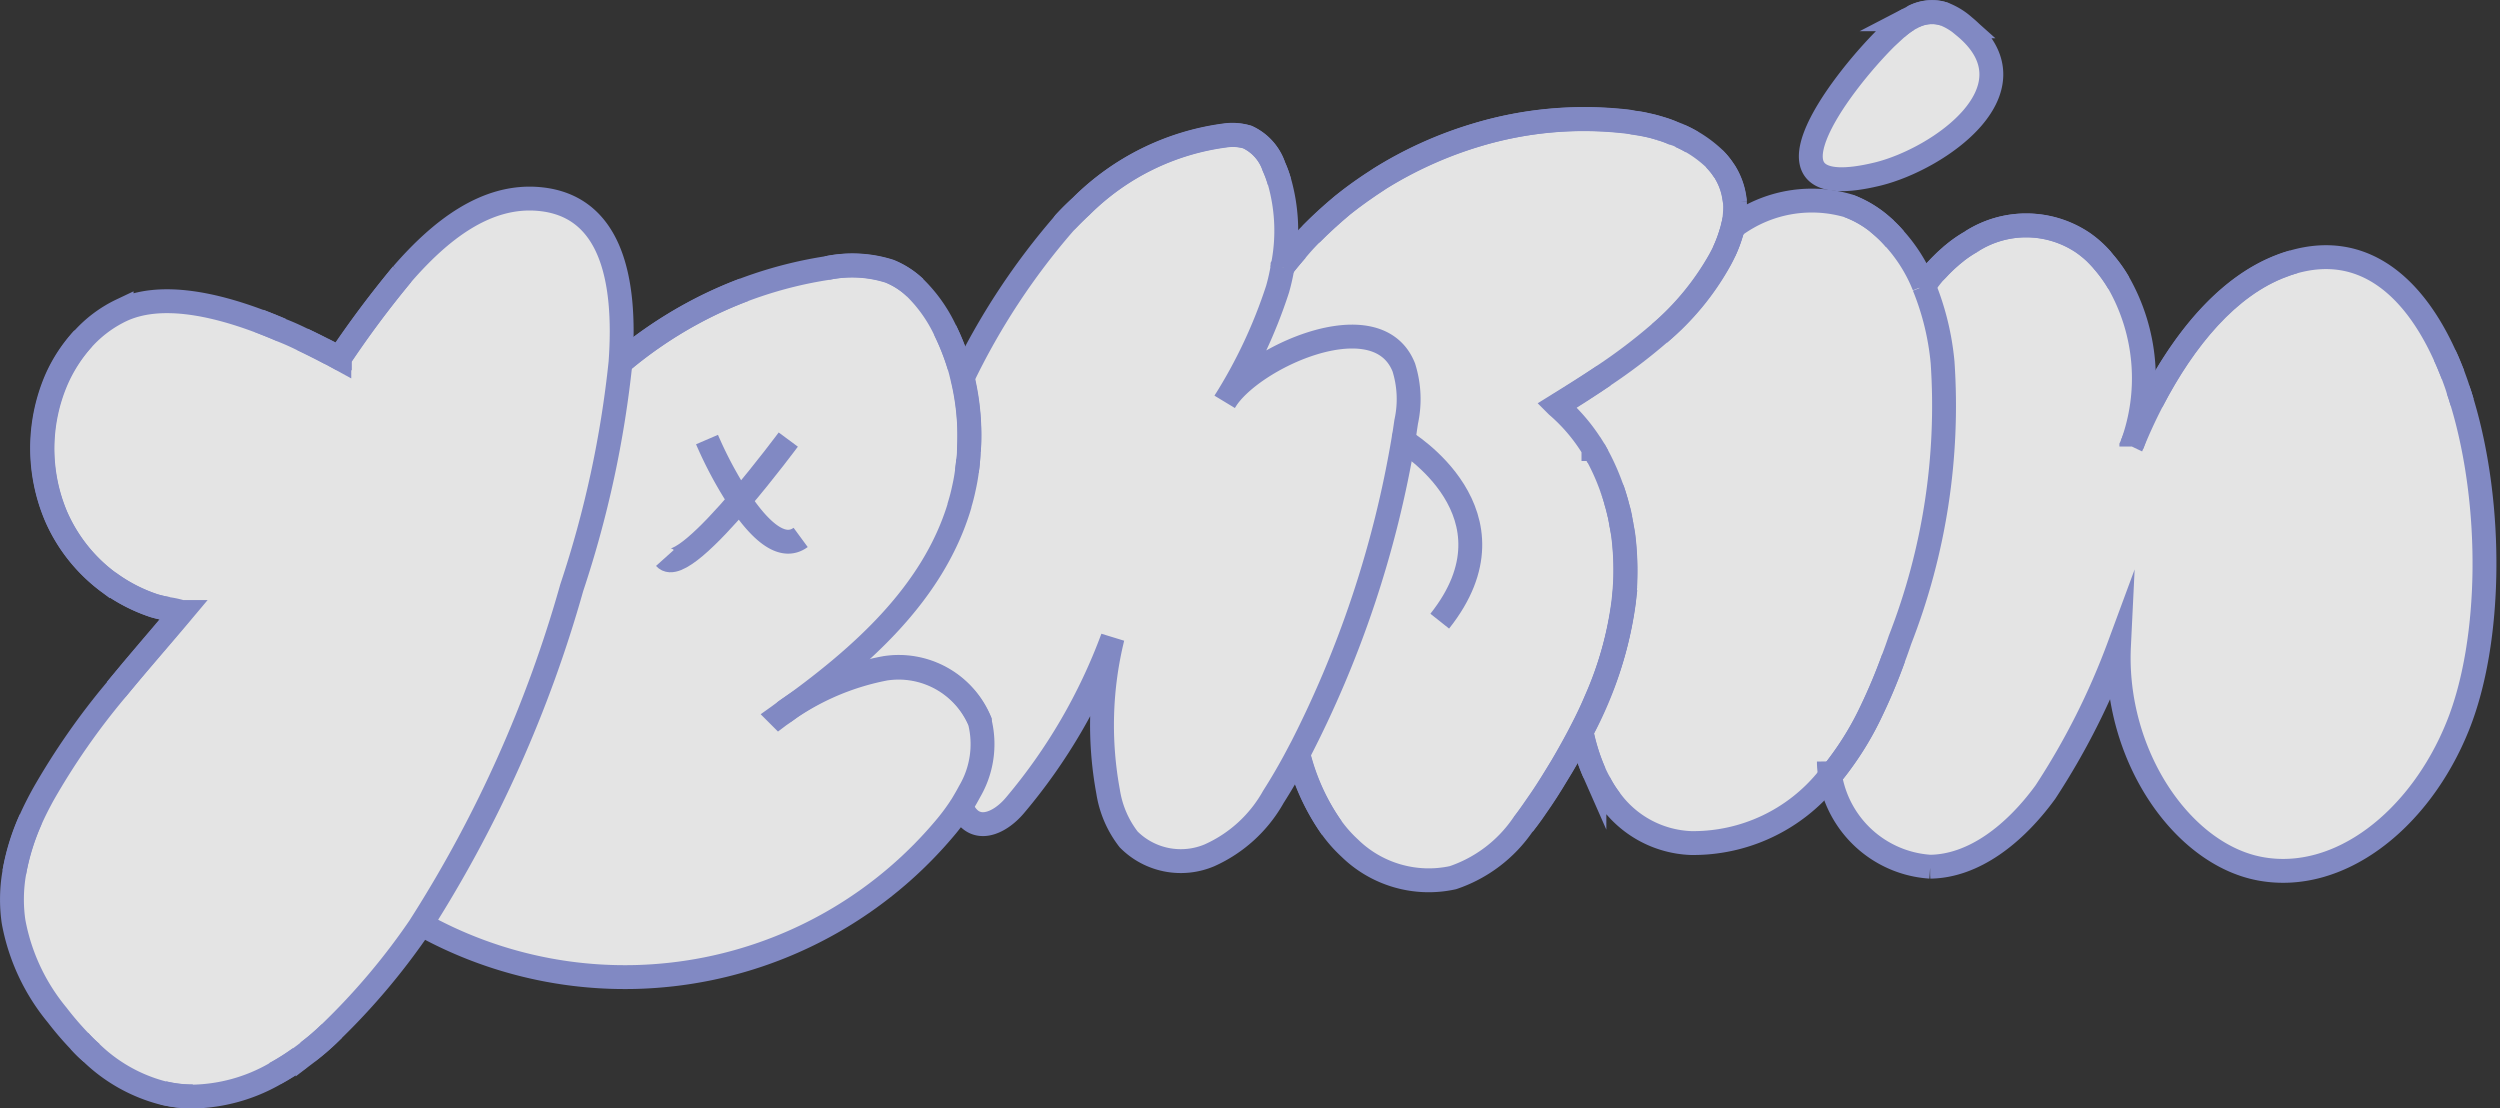 <svg xmlns="http://www.w3.org/2000/svg" width="104.736" height="46.431" viewBox="0 0 104.736 46.431">
  <rect x="0" y="0" width="104.736" height="46.431" fill="#333333" stroke="none"/>
  <g id="Group_121" data-name="Group 121" transform="translate(-462.965 -100.268)">
    <g id="Group_8" data-name="Group 8" transform="translate(463.465 100.768)">
      <g id="Group_6" data-name="Group 6">
        <path id="Path_5" data-name="Path 5" d="M562.366,116.537c-.052-.176-.1-.343-.166-.519C562.262,116.184,562.314,116.361,562.366,116.537Z" transform="translate(-459.718 -100.189)" fill="#524c83"/>
        <path id="Path_6" data-name="Path 6" d="M561.66,114.628c.125.259.228.529.343.81C561.888,115.157,561.784,114.887,561.66,114.628Z" transform="translate(-459.739 -100.242)" fill="#524c83"/>
        <path id="Path_7" data-name="Path 7" d="M545.87,133.126c-1.287,1.764-3,3.1-4.826,3.124a4.552,4.552,0,0,1-4.193-3.8l.01-.01a12.632,12.632,0,0,0,1.713-2.7,23.483,23.483,0,0,0,.934-2.232c.093-.249.187-.509.27-.758a26.978,26.978,0,0,0,1.785-11.635,11.2,11.2,0,0,0-.779-3.186v-.01c.135-.2.291-.394.436-.571.083-.083.166-.166.239-.249q.249-.249.5-.467c0-.01,0-.01.01-.01a5.585,5.585,0,0,1,.8-.56l.01-.01a4.245,4.245,0,0,1,4.661.062,4.847,4.847,0,0,1,.82.727c.01,0,0,.01,0,.01a6.481,6.481,0,0,1,.685.945,8.093,8.093,0,0,1,.561,6.767c.249-.612.529-1.225.83-1.806,1.37-2.626,3.2-4.837,5.449-5.678.156-.062.322-.114.477-.166,2.906-.83,5.024,1,6.342,3.913.125.259.228.529.343.81.073.208.156.415.218.633.062.176.114.343.166.519,1.308,4.339,1.246,10.016-.176,13.556-1.588,3.955-4.982,6.612-8.293,5.989s-6.124-4.826-5.906-9.321A30.368,30.368,0,0,1,545.87,133.126Z" transform="translate(-460.68 -100.441)" fill="#e4e4e4"/>
        <path id="Path_8" data-name="Path 8" d="M541.238,100.8a1.733,1.733,0,0,0-1.038.176,1.666,1.666,0,0,1,1.038-.187,1.431,1.431,0,0,1,.3.083A1.418,1.418,0,0,0,541.238,100.8Z" transform="translate(-460.553 -100.768)" fill="#524c83"/>
        <path id="Path_9" data-name="Path 9" d="M540.039,101.068a3.949,3.949,0,0,0-.519.384A2.686,2.686,0,0,1,540.039,101.068Z" transform="translate(-460.579 -100.757)" fill="#524c83"/>
        <path id="Path_10" data-name="Path 10" d="M539.444,126.848a23.509,23.509,0,0,1-.934,2.232A23.509,23.509,0,0,0,539.444,126.848Z" transform="translate(-460.617 -99.778)" fill="#524c83"/>
        <path id="Path_11" data-name="Path 11" d="M542.495,101.37c3.186,2.616-1.048,5.553-3.612,6.186-5.439,1.329-1.661-3.705.342-5.7.156-.145.3-.28.426-.394a3.945,3.945,0,0,1,.519-.384c.052-.031.125-.062.187-.1a1.733,1.733,0,0,1,1.038-.176,1.416,1.416,0,0,1,.3.073A2.791,2.791,0,0,1,542.495,101.37Z" transform="translate(-460.71 -100.768)" fill="#e4e4e4"/>
        <path id="Path_12" data-name="Path 12" d="M537.348,131.064A12.9,12.9,0,0,0,538.573,129a12.635,12.635,0,0,1-1.713,2.7C537.036,131.489,537.192,131.281,537.348,131.064Z" transform="translate(-460.68 -99.697)" fill="#524c83"/>
        <path id="Path_13" data-name="Path 13" d="M537.348,130.988c-.156.218-.311.426-.488.633l-.01.01v-.01C537.026,131.414,537.193,131.206,537.348,130.988Z" transform="translate(-460.68 -99.621)" fill="#524c83"/>
        <path id="Path_14" data-name="Path 14" d="M541.2,111.97a11.2,11.2,0,0,1,.778,3.187,26.979,26.979,0,0,1-1.785,11.635c-.083.249-.176.509-.27.758a23.515,23.515,0,0,1-.934,2.232,12.9,12.9,0,0,1-1.225,2.066c-.156.218-.322.426-.5.633v.01a.894.894,0,0,1-.083.1,7.249,7.249,0,0,1-5.75,2.709,4.389,4.389,0,0,1-3.384-1.816,4.746,4.746,0,0,1-.457-.727c-.073-.125-.135-.259-.2-.394a8.429,8.429,0,0,1-.54-1.733,16.053,16.053,0,0,0,1.775-5.428c.021-.208.042-.426.052-.644a12.272,12.272,0,0,0-.073-2.138c-.021-.156-.052-.3-.083-.457v-.021c-.031-.156-.062-.311-.093-.457v-.021c-.042-.156-.083-.311-.125-.457V121c-.041-.156-.093-.3-.145-.457,0-.01,0-.01-.01-.021a9.507,9.507,0,0,0-.612-1.412c-.062-.1-.114-.208-.176-.311l-.01-.01a7.468,7.468,0,0,0-1.526-1.806c.654-.4,1.308-.82,1.962-1.266a23.19,23.19,0,0,0,2.325-1.764,10.86,10.86,0,0,0,2.543-3.083,5.873,5.873,0,0,0,.561-1.432l.052.01a5.439,5.439,0,0,1,4.775-.841,4.377,4.377,0,0,1,1.391.841,5.507,5.507,0,0,1,.55.55,6.609,6.609,0,0,1,1.214,1.962Z" transform="translate(-461.099 -100.48)" fill="#e4e4e4"/>
        <path id="Path_15" data-name="Path 15" d="M532.933,109.409a1.409,1.409,0,0,0,.062-.3,3.028,3.028,0,0,1-.052.3,1.87,1.87,0,0,1-.093.322C532.881,109.627,532.912,109.513,532.933,109.409Z" transform="translate(-460.832 -100.452)" fill="#524c83"/>
        <path id="Path_16" data-name="Path 16" d="M532.994,108.234a1.974,1.974,0,0,1,.031.259c-.01-.083-.031-.166-.042-.259a2.955,2.955,0,0,0-.374-1A2.768,2.768,0,0,1,532.994,108.234Z" transform="translate(-460.841 -100.523)" fill="#524c83"/>
        <path id="Path_17" data-name="Path 17" d="M532.861,109.708a4.317,4.317,0,0,1-.291.768A6.851,6.851,0,0,0,532.861,109.708Z" transform="translate(-460.843 -100.429)" fill="#524c83"/>
        <path id="Path_18" data-name="Path 18" d="M532.616,107.248a3.62,3.62,0,0,0-.436-.55A2.423,2.423,0,0,1,532.616,107.248Z" transform="translate(-460.858 -100.543)" fill="#524c83"/>
        <path id="Path_19" data-name="Path 19" d="M531.288,106.027a4.307,4.307,0,0,0-.488-.249A4.307,4.307,0,0,1,531.288,106.027Z" transform="translate(-460.91 -100.578)" fill="#524c83"/>
        <path id="Path_20" data-name="Path 20" d="M530.592,105.7a4.543,4.543,0,0,0-.592-.218A4.048,4.048,0,0,1,530.592,105.7Z" transform="translate(-460.94 -100.589)" fill="#524c83"/>
        <path id="Path_21" data-name="Path 21" d="M530.01,105.483a4.765,4.765,0,0,0-.55-.145A4.765,4.765,0,0,1,530.01,105.483Z" transform="translate(-460.961 -100.595)" fill="#524c83"/>
        <path id="Path_22" data-name="Path 22" d="M528.552,124.69a11.421,11.421,0,0,0-.01-2.792l.01.01a12.272,12.272,0,0,1,.073,2.138c-.021.218-.041.436-.062.644a15.066,15.066,0,0,1-1.162,4.121A14.687,14.687,0,0,0,528.552,124.69Z" transform="translate(-461.039 -99.966)" fill="#524c83"/>
        <path id="Path_23" data-name="Path 23" d="M528.43,121.468c.031.156.062.3.083.457l-.01-.01C528.482,121.769,528.451,121.613,528.43,121.468Z" transform="translate(-461 -99.983)" fill="#524c83"/>
        <path id="Path_24" data-name="Path 24" d="M528.34,121.008c.031.145.062.3.093.457a.01.01,0,0,0-.01-.01C528.4,121.3,528.371,121.153,528.34,121.008Z" transform="translate(-461.003 -100)" fill="#524c83"/>
        <path id="Path_25" data-name="Path 25" d="M528.43,121.448v.021c0-.01-.01-.021-.01-.031A.01.01,0,0,1,528.43,121.448Z" transform="translate(-461 -99.984)" fill="#524c83"/>
        <path id="Path_26" data-name="Path 26" d="M528.22,120.548c.042.145.083.3.125.457l-.01-.01C528.293,120.839,528.262,120.693,528.22,120.548Z" transform="translate(-461.008 -100.017)" fill="#524c83"/>
        <path id="Path_27" data-name="Path 27" d="M528.34,120.988v.021a.038.038,0,0,1-.01-.031Z" transform="translate(-461.004 -100.001)" fill="#524c83"/>
        <path id="Path_28" data-name="Path 28" d="M528.08,120.1c.052.156.1.3.145.457l-.01-.01C528.173,120.389,528.132,120.243,528.08,120.1Z" transform="translate(-461.013 -100.035)" fill="#524c83"/>
        <path id="Path_29" data-name="Path 29" d="M528.22,120.538v.01a.036.036,0,0,0-.01-.021Z" transform="translate(-461.008 -100.018)" fill="#524c83"/>
        <path id="Path_30" data-name="Path 30" d="M528.07,120.078c.01.01.01.01.01.021A.032.032,0,0,0,528.07,120.078Z" transform="translate(-461.014 -100.035)" fill="#524c83"/>
        <path id="Path_31" data-name="Path 31" d="M526.839,129.866v.01c-.259.477-.519.955-.8,1.422.27-.467.54-.945.789-1.432.218-.426.436-.861.623-1.308C527.265,129,527.057,129.44,526.839,129.866Z" transform="translate(-461.091 -99.714)" fill="#524c83"/>
        <path id="Path_32" data-name="Path 32" d="M526.1,131.2c-.28.477-.571.955-.882,1.412-.228.343-.478.7-.747,1.038.259-.342.5-.7.737-1.038C525.518,132.153,525.809,131.675,526.1,131.2Z" transform="translate(-461.15 -99.613)" fill="#524c83"/>
        <path id="Path_33" data-name="Path 33" d="M517.371,108.689c.477-.374.976-.727,1.484-1.059l.01-.01A17.232,17.232,0,0,1,523,105.752a15.484,15.484,0,0,1,6.166-.56c.124.01.249.031.374.052a5.5,5.5,0,0,1,.571.1,4.763,4.763,0,0,1,.55.145h.01a4.538,4.538,0,0,1,.592.218,1.635,1.635,0,0,1,.239.093,5.1,5.1,0,0,1,1.432.955,3.627,3.627,0,0,1,.436.55l.01.01a2.955,2.955,0,0,1,.374,1c.01.093.031.176.041.259a3.742,3.742,0,0,1-.021.685,1.409,1.409,0,0,1-.062.3c-.021.1-.052.218-.083.322a6.839,6.839,0,0,1-.291.768c-.052.114-.114.228-.176.343a11.493,11.493,0,0,1-2.533,3.083,23.183,23.183,0,0,1-2.325,1.765c-.654.436-1.318.851-1.972,1.256l.01.01a7.471,7.471,0,0,1,1.526,1.806v.01l.187.311a9.494,9.494,0,0,1,.612,1.412.032.032,0,0,1,.01.021c.052.145.093.291.135.446a.036.036,0,0,1,.01.021c.042.145.073.291.114.446a.038.038,0,0,0,.01.031c.031.145.062.291.083.446,0,.01.01.021.01.031.021.145.052.3.073.446a11.43,11.43,0,0,1,.01,2.792,14.687,14.687,0,0,1-1.152,4.121c-.187.446-.4.882-.623,1.308-.249.488-.519.965-.789,1.432-.291.477-.581.955-.893,1.412-.239.343-.478.7-.737,1.038a5.8,5.8,0,0,1-2.948,2.242,4.734,4.734,0,0,1-4.328-1.246,5.7,5.7,0,0,1-.747-.841,9.284,9.284,0,0,1-1.4-3.093,44.629,44.629,0,0,0,4.422-13.255c0-.021,0-.031.01-.042.031-.218.062-.426.093-.633a4.436,4.436,0,0,0-.1-2.273c-1.131-2.844-6.456-.374-7.5,1.432a20.975,20.975,0,0,0,2.211-4.712,8.532,8.532,0,0,0,.208-.924v-.01c.187-.239.384-.467.581-.7s.394-.457.612-.675C516.458,109.489,516.9,109.084,517.371,108.689Z" transform="translate(-461.607 -100.604)" fill="#e4e4e4"/>
        <path id="Path_34" data-name="Path 34" d="M513.585,105.832a2.185,2.185,0,0,0-.934-.062,10.491,10.491,0,0,0-6.031,2.958,10.457,10.457,0,0,1,6.031-2.979,2.188,2.188,0,0,1,.934.073,2.08,2.08,0,0,1,1.111,1.235,4.6,4.6,0,0,1,.228.633,4.341,4.341,0,0,0-.228-.612A2.132,2.132,0,0,0,513.585,105.832Z" transform="translate(-461.828 -100.58)" fill="lime"/>
        <path id="Path_35" data-name="Path 35" d="M506.645,108.618c-.239.228-.467.457-.7.7,0-.01,0-.01.01-.021A8.4,8.4,0,0,1,506.645,108.618Z" transform="translate(-461.853 -100.47)" fill="lime"/>
        <path id="Path_36" data-name="Path 36" d="M502.134,132.228c-.114.218-.239.426-.363.633l-.01-.01A6.18,6.18,0,0,0,502.134,132.228Z" transform="translate(-462.012 -99.574)" fill="#f9ae3b"/>
        <path id="Path_37" data-name="Path 37" d="M501.71,120.7c.073-.239.135-.477.187-.727C501.845,120.227,501.783,120.466,501.71,120.7Z" transform="translate(-462.014 -100.039)" fill="#f9ae3b"/>
        <path id="Path_38" data-name="Path 38" d="M501.986,120.678v.021c-1.121,3.726-4.224,6.415-7.349,8.646-.062.041-.135.083-.2.125C497.627,127.207,500.844,124.487,501.986,120.678Z" transform="translate(-462.29 -100.013)" fill="#f9ae3b"/>
        <path id="Path_39" data-name="Path 39" d="M503.385,130.1a3.92,3.92,0,0,1-.426,2.937,6.167,6.167,0,0,1-.374.623l.01.01a.01.01,0,0,0-.01.01,8.833,8.833,0,0,1-.571.778,17.516,17.516,0,0,1-21.631,4.349l-.384-.228v-.01a53.019,53.019,0,0,0,6.29-14.075,44.425,44.425,0,0,0,2.045-9.435h.021a17.905,17.905,0,0,1,2.969-2.034,17.455,17.455,0,0,1,5.657-1.91,5.183,5.183,0,0,1,2.616.135,3.47,3.47,0,0,1,1.079.685,6.182,6.182,0,0,1,1.256,1.775,10.552,10.552,0,0,1,.592,1.505c.052.166.093.342.135.519a10.356,10.356,0,0,1,.27,3.041,2.41,2.41,0,0,1-.031.384c-.01.156-.031.311-.052.467-.031.239-.073.467-.125.7-.052.249-.114.488-.187.727-1.142,3.809-4.359,6.529-7.546,8.791.062-.042.135-.083.2-.125-.073.052-.135.093-.208.145a10.752,10.752,0,0,1,4.442-1.972A3.689,3.689,0,0,1,503.385,130.1Z" transform="translate(-462.838 -100.379)" fill="#e4e4e4"/>
        <path id="Path_40" data-name="Path 40" d="M516.167,131.686q-.483.919-1.027,1.775a5.767,5.767,0,0,1-2.678,2.45,3.082,3.082,0,0,1-3.384-.664,4.345,4.345,0,0,1-.861-2,15.331,15.331,0,0,1,.187-6.446,23.475,23.475,0,0,1-4.09,7.016c-.664.789-1.733,1.246-2.232.083l-.042-.031c.125-.208.249-.415.363-.633a3.92,3.92,0,0,0,.426-2.937v-.021a3.682,3.682,0,0,0-3.965-2.211,10.159,10.159,0,0,0-4.235,1.848c3.124-2.232,6.228-4.92,7.349-8.646v-.021c.073-.239.135-.477.187-.727.052-.228.093-.457.125-.7.021-.156.042-.311.052-.467a2.389,2.389,0,0,0,.031-.384,10.146,10.146,0,0,0-.259-3.062,29.11,29.11,0,0,1,4.266-6.487c.228-.239.457-.467.7-.7a10.491,10.491,0,0,1,6.031-2.958,2.184,2.184,0,0,1,.934.062,2.132,2.132,0,0,1,1.111,1.246,4.341,4.341,0,0,1,.228.612,7.548,7.548,0,0,1,.135,3.571v.01a8.548,8.548,0,0,1-.208.924,20.978,20.978,0,0,1-2.211,4.712c1.048-1.806,6.373-4.276,7.5-1.432a4.435,4.435,0,0,1,.1,2.273c-.031.208-.062.415-.093.633-.01.01-.01.021-.01.042a44.628,44.628,0,0,1-4.422,13.255A.01.01,0,0,1,516.167,131.686Z" transform="translate(-462.283 -100.579)" fill="#e4e4e4"/>
        <path id="Path_41" data-name="Path 41" d="M485.547,108.319c3.01.27,3.664,3.353,3.415,6.83v.01a44.425,44.425,0,0,1-2.045,9.435,53.019,53.019,0,0,1-6.29,14.075v.01a28.339,28.339,0,0,1-3.84,4.567,10.056,10.056,0,0,1-.934.81c-.1.083-.218.166-.332.249a9.707,9.707,0,0,1-1.038.654,7.2,7.2,0,0,1-3.436.955,5.574,5.574,0,0,1-1.235-.145,6.741,6.741,0,0,1-3.01-1.681,5.759,5.759,0,0,1-.509-.5,13.262,13.262,0,0,1-.934-1.09,8.561,8.561,0,0,1-1.827-3.913,6.5,6.5,0,0,1,.031-2.055,9.989,9.989,0,0,1,.685-2.221c.156-.353.332-.7.519-1.038a29.644,29.644,0,0,1,3.062-4.4c.9-1.1,1.837-2.159,2.761-3.259h-.021a3.744,3.744,0,0,0-.571-.125,5.494,5.494,0,0,1-.56-.135,6.914,6.914,0,0,1-1.91-.976c0-.01-.01,0-.01,0a6.946,6.946,0,0,1-2.2-2.771,7.294,7.294,0,0,1,.021-5.719,6.44,6.44,0,0,1,1.111-1.723,5.161,5.161,0,0,1,1.609-1.194c1.578-.737,3.768-.291,5.761.457.311.125.623.249.924.374s.612.259.9.4.55.27.81.4c.01-.01.01,0,.01,0,.249.135.488.259.716.384v-.01c.01,0,.01.01.021.01v-.01a42.479,42.479,0,0,1,2.616-3.519C481.406,109.637,483.326,108.121,485.547,108.319Z" transform="translate(-463.465 -100.482)" fill="#e4e4e4"/>
        <path id="Path_42" data-name="Path 42" d="M476.68,114.867a43,43,0,0,1,2.636-3.519,42.476,42.476,0,0,0-2.616,3.519v.01C476.69,114.877,476.69,114.867,476.68,114.867Z" transform="translate(-462.964 -100.367)" fill="#ff0"/>
        <path id="Path_43" data-name="Path 43" d="M476.334,141.968v.01a9.956,9.956,0,0,1-.934.8A10.052,10.052,0,0,0,476.334,141.968Z" transform="translate(-463.012 -99.205)" fill="#ff0"/>
        <path id="Path_44" data-name="Path 44" d="M474.08,143.642a9.7,9.7,0,0,0,1.038-.654A9.7,9.7,0,0,1,474.08,143.642Z" transform="translate(-463.062 -99.166)" fill="#ff0"/>
        <path id="Path_45" data-name="Path 45" d="M470.41,124.978h.021c-.924,1.1-1.858,2.159-2.761,3.259C468.563,127.137,469.5,126.078,470.41,124.978Z" transform="translate(-463.306 -99.849)" fill="#ff0"/>
        <path id="Path_46" data-name="Path 46" d="M469.58,144.4a5.573,5.573,0,0,0,1.235.145A5.02,5.02,0,0,1,469.58,144.4Z" transform="translate(-463.233 -99.112)" fill="#ff0"/>
        <path id="Path_47" data-name="Path 47" d="M469.29,124.764a5.483,5.483,0,0,0,.561.135,5.613,5.613,0,0,1-.571-.125,6.749,6.749,0,0,1-1.9-.986A6.914,6.914,0,0,0,469.29,124.764Z" transform="translate(-463.317 -99.895)" fill="#ff0"/>
        <path id="Path_48" data-name="Path 48" d="M466.19,142.3a5.772,5.772,0,0,0,.509.5A5.772,5.772,0,0,1,466.19,142.3Z" transform="translate(-463.362 -99.192)" fill="#ff0"/>
        <path id="Path_49" data-name="Path 49" d="M465.261,121.39a7.3,7.3,0,0,1,.01-5.719,6.193,6.193,0,0,1,1.131-1.723,6.44,6.44,0,0,0-1.111,1.723,7.3,7.3,0,0,0-.021,5.719,6.946,6.946,0,0,0,2.2,2.771A6.729,6.729,0,0,1,465.261,121.39Z" transform="translate(-463.419 -100.268)" fill="#ff0"/>
        <path id="Path_50" data-name="Path 50" d="M464.245,133.358a9.989,9.989,0,0,0-.685,2.221A9.007,9.007,0,0,1,464.245,133.358Z" transform="translate(-463.462 -99.531)" fill="#ff0"/>
      </g>
      <g id="Group_7" data-name="Group 7">
        <path id="Path_51" data-name="Path 51" d="M547.84,110.8a6.479,6.479,0,0,1,.685.945" transform="translate(-460.263 -100.387)" fill="none" stroke="#8189c3" stroke-miterlimit="10" stroke-width="1"/>
        <path id="Path_52" data-name="Path 52" d="M542.56,110.052a4.244,4.244,0,0,1,4.66.062,4.843,4.843,0,0,1,.82.727" transform="translate(-460.464 -100.441)" fill="none" stroke="#8189c3" stroke-miterlimit="10" stroke-width="1"/>
        <path id="Path_53" data-name="Path 53" d="M541.78,110.6a5.588,5.588,0,0,1,.8-.561" transform="translate(-460.493 -100.416)" fill="none" stroke="#8189c3" stroke-miterlimit="10" stroke-width="1"/>
        <path id="Path_54" data-name="Path 54" d="M541.06,111.3c.083-.083.166-.166.239-.249q.249-.249.5-.467" transform="translate(-460.521 -100.395)" fill="none" stroke="#8189c3" stroke-miterlimit="10" stroke-width="1"/>
        <path id="Path_55" data-name="Path 55" d="M562.2,116.018c.062.166.114.343.166.519" transform="translate(-459.718 -100.189)" fill="none" stroke="#8189c3" stroke-miterlimit="10" stroke-width="1"/>
        <path id="Path_56" data-name="Path 56" d="M561.66,114.628c.125.259.228.529.343.81" transform="translate(-459.739 -100.242)" fill="none" stroke="#8189c3" stroke-miterlimit="10" stroke-width="1"/>
        <path id="Path_57" data-name="Path 57" d="M549.84,116.7c1.37-2.626,3.2-4.837,5.449-5.678.156-.062.322-.114.477-.166" transform="translate(-460.187 -100.385)" fill="none" stroke="#8189c3" stroke-miterlimit="10" stroke-width="1"/>
        <path id="Path_58" data-name="Path 58" d="M540.2,100.976a1.666,1.666,0,0,1,1.038-.187,1.431,1.431,0,0,1,.3.083" transform="translate(-460.553 -100.768)" fill="none" stroke="#8189c3" stroke-miterlimit="10" stroke-width="1"/>
        <path id="Path_59" data-name="Path 59" d="M539.52,101.452a2.686,2.686,0,0,1,.519-.384" transform="translate(-460.579 -100.757)" fill="none" stroke="#8189c3" stroke-miterlimit="10" stroke-width="1"/>
        <path id="Path_60" data-name="Path 60" d="M537.6,108.6a4.375,4.375,0,0,1,1.391.841,5.5,5.5,0,0,1,.55.55" transform="translate(-460.652 -100.471)" fill="none" stroke="#8189c3" stroke-miterlimit="10" stroke-width="1"/>
        <path id="Path_61" data-name="Path 61" d="M529.96,113.913a10.861,10.861,0,0,0,2.543-3.083,5.865,5.865,0,0,0,.56-1.432l.052.01" transform="translate(-460.942 -100.441)" fill="none" stroke="#8189c3" stroke-miterlimit="10" stroke-width="1"/>
        <path id="Path_62" data-name="Path 62" d="M525.83,116.714c.654-.4,1.308-.82,1.962-1.266" transform="translate(-461.099 -100.211)" fill="none" stroke="#8189c3" stroke-miterlimit="10" stroke-width="1"/>
        <path id="Path_63" data-name="Path 63" d="M527.31,118.418l-.01-.01" transform="translate(-461.043 -100.099)" fill="none" stroke="#8189c3" stroke-miterlimit="10" stroke-width="1"/>
        <path id="Path_64" data-name="Path 64" d="M527.36,131.773a8.426,8.426,0,0,1-.54-1.733,16.053,16.053,0,0,0,1.775-5.428c.021-.208.042-.426.052-.644" transform="translate(-461.061 -99.888)" fill="none" stroke="#8189c3" stroke-miterlimit="10" stroke-width="1"/>
        <path id="Path_65" data-name="Path 65" d="M527.987,132.595a4.738,4.738,0,0,1-.457-.727" transform="translate(-461.034 -99.588)" fill="none" stroke="#8189c3" stroke-miterlimit="10" stroke-width="1"/>
        <path id="Path_66" data-name="Path 66" d="M539.507,126.848a23.508,23.508,0,0,1-.934,2.232,12.634,12.634,0,0,1-1.713,2.7" transform="translate(-460.68 -99.778)" fill="none" stroke="#8189c3" stroke-miterlimit="10" stroke-width="1"/>
        <path id="Path_67" data-name="Path 67" d="M532.18,106.7a2.423,2.423,0,0,1,.436.55" transform="translate(-460.858 -100.543)" fill="none" stroke="#8189c3" stroke-miterlimit="10" stroke-width="1"/>
        <path id="Path_68" data-name="Path 68" d="M530.8,105.778a4.307,4.307,0,0,1,.488.249" transform="translate(-460.91 -100.578)" fill="none" stroke="#8189c3" stroke-miterlimit="10" stroke-width="1"/>
        <path id="Path_69" data-name="Path 69" d="M530,105.478a4.048,4.048,0,0,1,.592.218" transform="translate(-460.94 -100.589)" fill="none" stroke="#8189c3" stroke-miterlimit="10" stroke-width="1"/>
        <path id="Path_70" data-name="Path 70" d="M518.63,107.62a17.23,17.23,0,0,1,4.131-1.868,15.484,15.484,0,0,1,6.166-.56c.125.01.249.031.374.052a5.5,5.5,0,0,1,.571.1,4.76,4.76,0,0,1,.55.145" transform="translate(-461.372 -100.604)" fill="none" stroke="#8189c3" stroke-miterlimit="10" stroke-width="1"/>
        <path id="Path_71" data-name="Path 71" d="M515.9,109.821c.426-.426.872-.83,1.339-1.225.477-.374.976-.727,1.484-1.059" transform="translate(-461.475 -100.511)" fill="none" stroke="#8189c3" stroke-miterlimit="10" stroke-width="1"/>
        <path id="Path_72" data-name="Path 72" d="M514.75,111.083c.187-.239.384-.467.581-.7" transform="translate(-461.519 -100.403)" fill="none" stroke="#8189c3" stroke-miterlimit="10" stroke-width="1"/>
        <path id="Path_73" data-name="Path 73" d="M519.65,117.96c0-.021,0-.031.01-.042" transform="translate(-461.333 -100.117)" fill="none" stroke="#8189c3" stroke-miterlimit="10" stroke-width="1"/>
        <path id="Path_74" data-name="Path 74" d="M516.791,133.821a9.285,9.285,0,0,1-1.4-3.093" transform="translate(-461.495 -99.631)" fill="none" stroke="#8189c3" stroke-miterlimit="10" stroke-width="1"/>
        <path id="Path_75" data-name="Path 75" d="M526.9,129.828c-.26.477-.519.955-.8,1.422s-.571.955-.882,1.412c-.228.343-.478.7-.747,1.038" transform="translate(-461.15 -99.665)" fill="none" stroke="#8189c3" stroke-miterlimit="10" stroke-width="1"/>
        <path id="Path_76" data-name="Path 76" d="M528.118,120.078c.01.01.01.01.01.021.052.156.1.3.145.457v.01c.042.145.083.3.125.457v.021c.031.145.062.3.093.457v.021c.031.156.062.3.083.457a12.29,12.29,0,0,1,.073,2.138c-.021.218-.042.436-.062.644a15.067,15.067,0,0,1-1.162,4.121c-.187.446-.395.882-.613,1.308" transform="translate(-461.061 -100.035)" fill="none" stroke="#8189c3" stroke-miterlimit="10" stroke-width="1"/>
        <path id="Path_77" data-name="Path 77" d="M527.3,118.418l.187.311" transform="translate(-461.043 -100.098)" fill="none" stroke="#8189c3" stroke-miterlimit="10" stroke-width="1"/>
        <path id="Path_78" data-name="Path 78" d="M533.006,109.108c-.01.1-.031.2-.052.3a1.887,1.887,0,0,1-.093.322,4.316,4.316,0,0,1-.291.768" transform="translate(-460.843 -100.452)" fill="none" stroke="#8189c3" stroke-miterlimit="10" stroke-width="1"/>
        <path id="Path_79" data-name="Path 79" d="M532.61,107.238a2.768,2.768,0,0,1,.384,1,1.974,1.974,0,0,1,.031.259" transform="translate(-460.841 -100.523)" fill="none" stroke="#8189c3" stroke-miterlimit="10" stroke-width="1"/>
        <path id="Path_80" data-name="Path 80" d="M505.95,109.423c0-.01,0-.01.01-.021a8.4,8.4,0,0,1,.685-.675,10.457,10.457,0,0,1,6.031-2.979,2.187,2.187,0,0,1,.934.073,2.08,2.08,0,0,1,1.111,1.235,4.626,4.626,0,0,1,.228.633" transform="translate(-461.853 -100.58)" fill="none" stroke="#8189c3" stroke-miterlimit="10" stroke-width="1"/>
        <path id="Path_81" data-name="Path 81" d="M502.1,118.6a10.147,10.147,0,0,0-.259-3.062" transform="translate(-462.009 -100.208)" fill="none" stroke="#8189c3" stroke-miterlimit="10" stroke-width="1"/>
        <path id="Path_82" data-name="Path 82" d="M502.01,119.325c.021-.156.042-.311.052-.467" transform="translate(-462.003 -100.082)" fill="none" stroke="#8189c3" stroke-miterlimit="10" stroke-width="1"/>
        <path id="Path_83" data-name="Path 83" d="M502.83,129.48v-.021a3.682,3.682,0,0,0-3.965-2.211,10.159,10.159,0,0,0-4.235,1.848" transform="translate(-462.283 -99.764)" fill="none" stroke="#8189c3" stroke-miterlimit="10" stroke-width="1"/>
        <line id="Line_5" data-name="Line 5" x1="0.042" y1="0.031" transform="translate(39.758 33.286)" fill="none" stroke="#8189c3" stroke-miterlimit="10" stroke-width="1"/>
        <path id="Path_84" data-name="Path 84" d="M501.13,113.608a10.545,10.545,0,0,1,.592,1.505" transform="translate(-462.036 -100.281)" fill="none" stroke="#8189c3" stroke-miterlimit="10" stroke-width="1"/>
        <path id="Path_85" data-name="Path 85" d="M496.36,111.112a5.183,5.183,0,0,1,2.616.135,3.47,3.47,0,0,1,1.08.685" transform="translate(-462.217 -100.379)" fill="none" stroke="#8189c3" stroke-miterlimit="10" stroke-width="1"/>
        <path id="Path_86" data-name="Path 86" d="M488.03,115.019h.021a17.912,17.912,0,0,1,2.969-2.034,17.171,17.171,0,0,1,2.18-1" transform="translate(-462.533 -100.342)" fill="none" stroke="#8189c3" stroke-miterlimit="10" stroke-width="1"/>
        <path id="Path_87" data-name="Path 87" d="M475.99,114.493c.249.135.488.259.716.384v-.01a43.023,43.023,0,0,1,2.636-3.519" transform="translate(-462.99 -100.367)" fill="none" stroke="#8189c3" stroke-miterlimit="10" stroke-width="1"/>
        <path id="Path_88" data-name="Path 88" d="M475.2,113.988q.42.2.81.4" transform="translate(-463.02 -100.266)" fill="none" stroke="#8189c3" stroke-miterlimit="10" stroke-width="1"/>
        <path id="Path_89" data-name="Path 89" d="M473.44,113.238c.311.125.623.249.924.374" transform="translate(-463.087 -100.295)" fill="none" stroke="#8189c3" stroke-miterlimit="10" stroke-width="1"/>
        <path id="Path_90" data-name="Path 90" d="M467.472,124.161a6.729,6.729,0,0,1-2.211-2.771,7.3,7.3,0,0,1,.01-5.719,6.193,6.193,0,0,1,1.131-1.723" transform="translate(-463.419 -100.268)" fill="none" stroke="#8189c3" stroke-miterlimit="10" stroke-width="1"/>
        <path id="Path_91" data-name="Path 91" d="M469.85,124.9a5.613,5.613,0,0,1-.571-.125,6.749,6.749,0,0,1-1.9-.986" transform="translate(-463.317 -99.895)" fill="none" stroke="#8189c3" stroke-miterlimit="10" stroke-width="1"/>
        <path id="Path_92" data-name="Path 92" d="M467.67,128.237c.893-1.1,1.827-2.159,2.74-3.259" transform="translate(-463.306 -99.849)" fill="none" stroke="#8189c3" stroke-miterlimit="10" stroke-width="1"/>
        <path id="Path_93" data-name="Path 93" d="M463.56,135.579a9.007,9.007,0,0,1,.685-2.221" transform="translate(-463.462 -99.531)" fill="none" stroke="#8189c3" stroke-miterlimit="10" stroke-width="1"/>
        <path id="Path_94" data-name="Path 94" d="M466.7,142.8a5.772,5.772,0,0,1-.509-.5" transform="translate(-463.362 -99.192)" fill="none" stroke="#8189c3" stroke-miterlimit="10" stroke-width="1"/>
        <path id="Path_95" data-name="Path 95" d="M470.815,144.543a5.02,5.02,0,0,1-1.235-.145" transform="translate(-463.233 -99.112)" fill="none" stroke="#8189c3" stroke-miterlimit="10" stroke-width="1"/>
        <path id="Path_96" data-name="Path 96" d="M475.118,142.988a9.7,9.7,0,0,1-1.038.654" transform="translate(-463.062 -99.166)" fill="none" stroke="#8189c3" stroke-miterlimit="10" stroke-width="1"/>
        <path id="Path_97" data-name="Path 97" d="M476.334,141.968v.01a9.956,9.956,0,0,1-.934.8" transform="translate(-463.012 -99.205)" fill="none" stroke="#8189c3" stroke-miterlimit="10" stroke-width="1"/>
        <path id="Path_98" data-name="Path 98" d="M488.962,115.159v-.01c.249-3.477-.4-6.56-3.415-6.83-2.221-.2-4.141,1.318-5.729,3.145a42.479,42.479,0,0,0-2.616,3.519v.01c-.01,0-.01-.01-.021-.01q-.327-.187-.716-.374s0-.01-.01,0q-.389-.2-.81-.4-.436-.218-.9-.4c-.3-.135-.612-.259-.924-.374-1.993-.747-4.183-1.194-5.761-.457a5.161,5.161,0,0,0-1.609,1.194,6.44,6.44,0,0,0-1.111,1.723,7.294,7.294,0,0,0-.021,5.719,6.946,6.946,0,0,0,2.2,2.771s.01-.01.01,0a6.914,6.914,0,0,0,1.91.976,5.494,5.494,0,0,0,.56.135,3.744,3.744,0,0,1,.571.125h.021c-.924,1.1-1.858,2.159-2.761,3.259a29.644,29.644,0,0,0-3.062,4.4c-.187.343-.363.685-.519,1.038a9.989,9.989,0,0,0-.685,2.221,6.5,6.5,0,0,0-.031,2.055,8.561,8.561,0,0,0,1.827,3.913,13.262,13.262,0,0,0,.934,1.09,5.759,5.759,0,0,0,.509.5,6.741,6.741,0,0,0,3.01,1.681,5.574,5.574,0,0,0,1.235.145,7.2,7.2,0,0,0,3.436-.955,9.707,9.707,0,0,0,1.038-.654c.114-.083.228-.166.332-.249a10.056,10.056,0,0,0,.934-.81,28.339,28.339,0,0,0,3.84-4.567v-.01a53.019,53.019,0,0,0,6.29-14.075A44.425,44.425,0,0,0,488.962,115.159Z" transform="translate(-463.465 -100.482)" fill="none" stroke="#8189c3" stroke-miterlimit="10" stroke-width="1"/>
        <path id="Path_99" data-name="Path 99" d="M488.355,115.046a17.846,17.846,0,0,1,2.969-2.024,17.454,17.454,0,0,1,5.657-1.91,5.114,5.114,0,0,1,2.626.125,3.39,3.39,0,0,1,1.069.7,6.182,6.182,0,0,1,1.256,1.775,9.459,9.459,0,0,1,.592,1.505c.052.166.093.343.135.519a10.356,10.356,0,0,1,.27,3.041,2.41,2.41,0,0,1-.031.384c-.01.156-.031.311-.052.467-.031.239-.073.467-.125.7-.052.249-.114.488-.187.727v.021c-1.121,3.726-4.224,6.415-7.349,8.646-.073.052-.135.093-.208.145a10.752,10.752,0,0,1,4.442-1.972,3.689,3.689,0,0,1,3.965,2.211,3.92,3.92,0,0,1-.426,2.937c-.114.218-.239.426-.363.633a.01.01,0,0,0-.01.01,8.84,8.84,0,0,1-.571.778,17.516,17.516,0,0,1-21.631,4.349l-.384-.228" transform="translate(-462.838 -100.38)" fill="none" stroke="#8189c3" stroke-miterlimit="10" stroke-width="1"/>
        <path id="Path_100" data-name="Path 100" d="M515.241,111.068a8.562,8.562,0,0,1-.208.924,20.981,20.981,0,0,1-2.211,4.712c1.048-1.806,6.373-4.276,7.5-1.432a4.436,4.436,0,0,1,.1,2.273c-.031.208-.062.415-.094.633-.01.01-.01.021-.01.042a44.634,44.634,0,0,1-4.422,13.255.01.01,0,0,1-.01.01q-.483.919-1.028,1.775a5.767,5.767,0,0,1-2.678,2.45,3.082,3.082,0,0,1-3.384-.664,4.344,4.344,0,0,1-.862-2,15.332,15.332,0,0,1,.187-6.446,23.475,23.475,0,0,1-4.09,7.017c-.664.789-1.733,1.246-2.232.083" transform="translate(-462.01 -100.377)" fill="none" stroke="#8189c3" stroke-miterlimit="10" stroke-width="1"/>
        <path id="Path_101" data-name="Path 101" d="M501.8,116a.52.52,0,0,1,.031-.073c0-.01.01-.01.01-.021a29.106,29.106,0,0,1,4.266-6.487c.228-.239.457-.467.7-.7a10.491,10.491,0,0,1,6.03-2.958,2.185,2.185,0,0,1,.934.062,2.132,2.132,0,0,1,1.111,1.246,4.364,4.364,0,0,1,.228.612,7.546,7.546,0,0,1,.135,3.571" transform="translate(-462.01 -100.579)" fill="none" stroke="#8189c3" stroke-miterlimit="10" stroke-width="1"/>
        <path id="Path_102" data-name="Path 102" d="M514.75,111.295v-.01c.187-.239.374-.467.581-.7.187-.228.394-.457.612-.675a16.725,16.725,0,0,1,1.339-1.225,14.834,14.834,0,0,1,1.484-1.059l.01-.01a16.291,16.291,0,0,1,4.131-1.868,15.679,15.679,0,0,1,6.165-.571,2.343,2.343,0,0,1,.374.062,3.667,3.667,0,0,1,.571.1,4.746,4.746,0,0,1,.55.145h.01a4.539,4.539,0,0,1,.592.218,1.628,1.628,0,0,1,.239.093,5.094,5.094,0,0,1,1.432.955,3.615,3.615,0,0,1,.436.55l.01.01a2.957,2.957,0,0,1,.374,1c.01.093.031.176.042.26a3.77,3.77,0,0,1-.021.685,1.423,1.423,0,0,1-.062.3c-.021.1-.052.218-.083.322a6.826,6.826,0,0,1-.291.768c-.052.114-.114.228-.176.343a11.5,11.5,0,0,1-2.533,3.083,23.18,23.18,0,0,1-2.325,1.765c-.654.436-1.318.851-1.972,1.256l.01.01a7.462,7.462,0,0,1,1.526,1.806v.01h.01c.062.1.114.208.176.311a9.514,9.514,0,0,1,.613,1.412.032.032,0,0,1,.01.021c.052.145.093.291.135.446a.036.036,0,0,1,.01.021c.041.145.073.291.114.446a.038.038,0,0,0,.01.031c.031.145.062.291.083.446,0,.01.01.021.01.031.021.145.052.3.073.446a11.424,11.424,0,0,1,.01,2.792,14.689,14.689,0,0,1-1.152,4.121c-.187.446-.4.882-.623,1.308-.249.488-.519.965-.789,1.432-.291.477-.581.955-.893,1.412-.239.343-.477.7-.737,1.038a5.8,5.8,0,0,1-2.948,2.242,4.734,4.734,0,0,1-4.328-1.246,5.7,5.7,0,0,1-.747-.841,9.057,9.057,0,0,1-1.412-3.083v-.01l-.042-.166" transform="translate(-461.519 -100.604)" fill="none" stroke="#8189c3" stroke-miterlimit="10" stroke-width="1"/>
        <path id="Path_103" data-name="Path 103" d="M541.165,111.838a11.192,11.192,0,0,1,.779,3.186,26.98,26.98,0,0,1-1.785,11.635c-.083.249-.176.509-.27.758a23.463,23.463,0,0,1-.934,2.232,12.9,12.9,0,0,1-1.225,2.066c-.156.218-.311.426-.488.633l-.01.01a.9.9,0,0,1-.083.1,7.249,7.249,0,0,1-5.75,2.709,4.389,4.389,0,0,1-3.384-1.816,4.748,4.748,0,0,1-.457-.727c-.073-.125-.135-.259-.2-.394a8.568,8.568,0,0,1-.55-1.723v-.01" transform="translate(-461.061 -100.348)" fill="none" stroke="#8189c3" stroke-miterlimit="10" stroke-width="1"/>
        <path id="Path_104" data-name="Path 104" d="M533,109.448a5.439,5.439,0,0,1,4.775-.841,4.534,4.534,0,0,1,1.391.83v.01a4.591,4.591,0,0,1,.55.55,6.609,6.609,0,0,1,1.214,1.962" transform="translate(-460.827 -100.48)" fill="none" stroke="#8189c3" stroke-miterlimit="10" stroke-width="1"/>
        <path id="Path_105" data-name="Path 105" d="M549.473,118.6v-.01c.01-.021.021-.052.031-.073.249-.612.529-1.225.831-1.806,1.349-2.626,3.176-4.837,5.439-5.688a4.415,4.415,0,0,1,.488-.156c2.906-.83,5.024,1,6.342,3.913.125.259.228.529.343.81.073.208.156.415.218.633.062.176.114.343.166.519,1.308,4.339,1.245,10.016-.177,13.556-1.588,3.955-4.982,6.612-8.293,5.989s-6.124-4.826-5.906-9.321a30.379,30.379,0,0,1-3.083,6.113c-1.287,1.765-3,3.1-4.826,3.124a4.552,4.552,0,0,1-4.193-3.8v-.01a3.835,3.835,0,0,1-.052-.6" transform="translate(-460.682 -100.393)" fill="none" stroke="#8189c3" stroke-miterlimit="10" stroke-width="1"/>
        <path id="Path_106" data-name="Path 106" d="M540.55,112.066l.093-.135v-.01c.135-.2.291-.394.436-.571.083-.083.156-.166.239-.249a5.284,5.284,0,0,1,.5-.467c0-.01,0-.01.01-.01a4.625,4.625,0,0,1,.8-.56l.01-.01a4.262,4.262,0,0,1,4.671.052,4.137,4.137,0,0,1,.81.737c.01,0,0,.01,0,.01a5.24,5.24,0,0,1,.685.945,8.093,8.093,0,0,1,.561,6.767" transform="translate(-460.54 -100.441)" fill="none" stroke="#8189c3" stroke-miterlimit="10" stroke-width="1"/>
        <path id="Path_107" data-name="Path 107" d="M539.651,101.463c-.125.114-.27.249-.426.394-2,1.993-5.781,7.027-.342,5.7,2.564-.633,6.8-3.571,3.612-6.186a2.791,2.791,0,0,0-.8-.5,1.416,1.416,0,0,0-.3-.073,1.733,1.733,0,0,0-1.038.176c-.062.042-.135.073-.187.1A3.945,3.945,0,0,0,539.651,101.463Z" transform="translate(-460.71 -100.768)" fill="none" stroke="#8189c3" stroke-miterlimit="10" stroke-width="1"/>
        <path id="Path_108" data-name="Path 108" d="M491.52,118.028a16.77,16.77,0,0,0,1.37,2.553c.768,1.142,1.733,2.149,2.553,1.547" transform="translate(-462.4 -100.113)" fill="none" stroke="#8189c3" stroke-miterlimit="10" stroke-width="1"/>
        <path id="Path_109" data-name="Path 109" d="M494.989,118.028s-.945,1.277-2.034,2.553c-1.246,1.453-2.688,2.906-3.135,2.408" transform="translate(-462.465 -100.113)" fill="none" stroke="#8189c3" stroke-miterlimit="10" stroke-width="1"/>
        <path id="Path_110" data-name="Path 110" d="M519.65,118.088s5.086,3.031,1.5,7.546" transform="translate(-461.333 -100.111)" fill="none" stroke="#8189c3" stroke-miterlimit="10" stroke-width="1"/>
      </g>
    </g>
  </g>
</svg>
